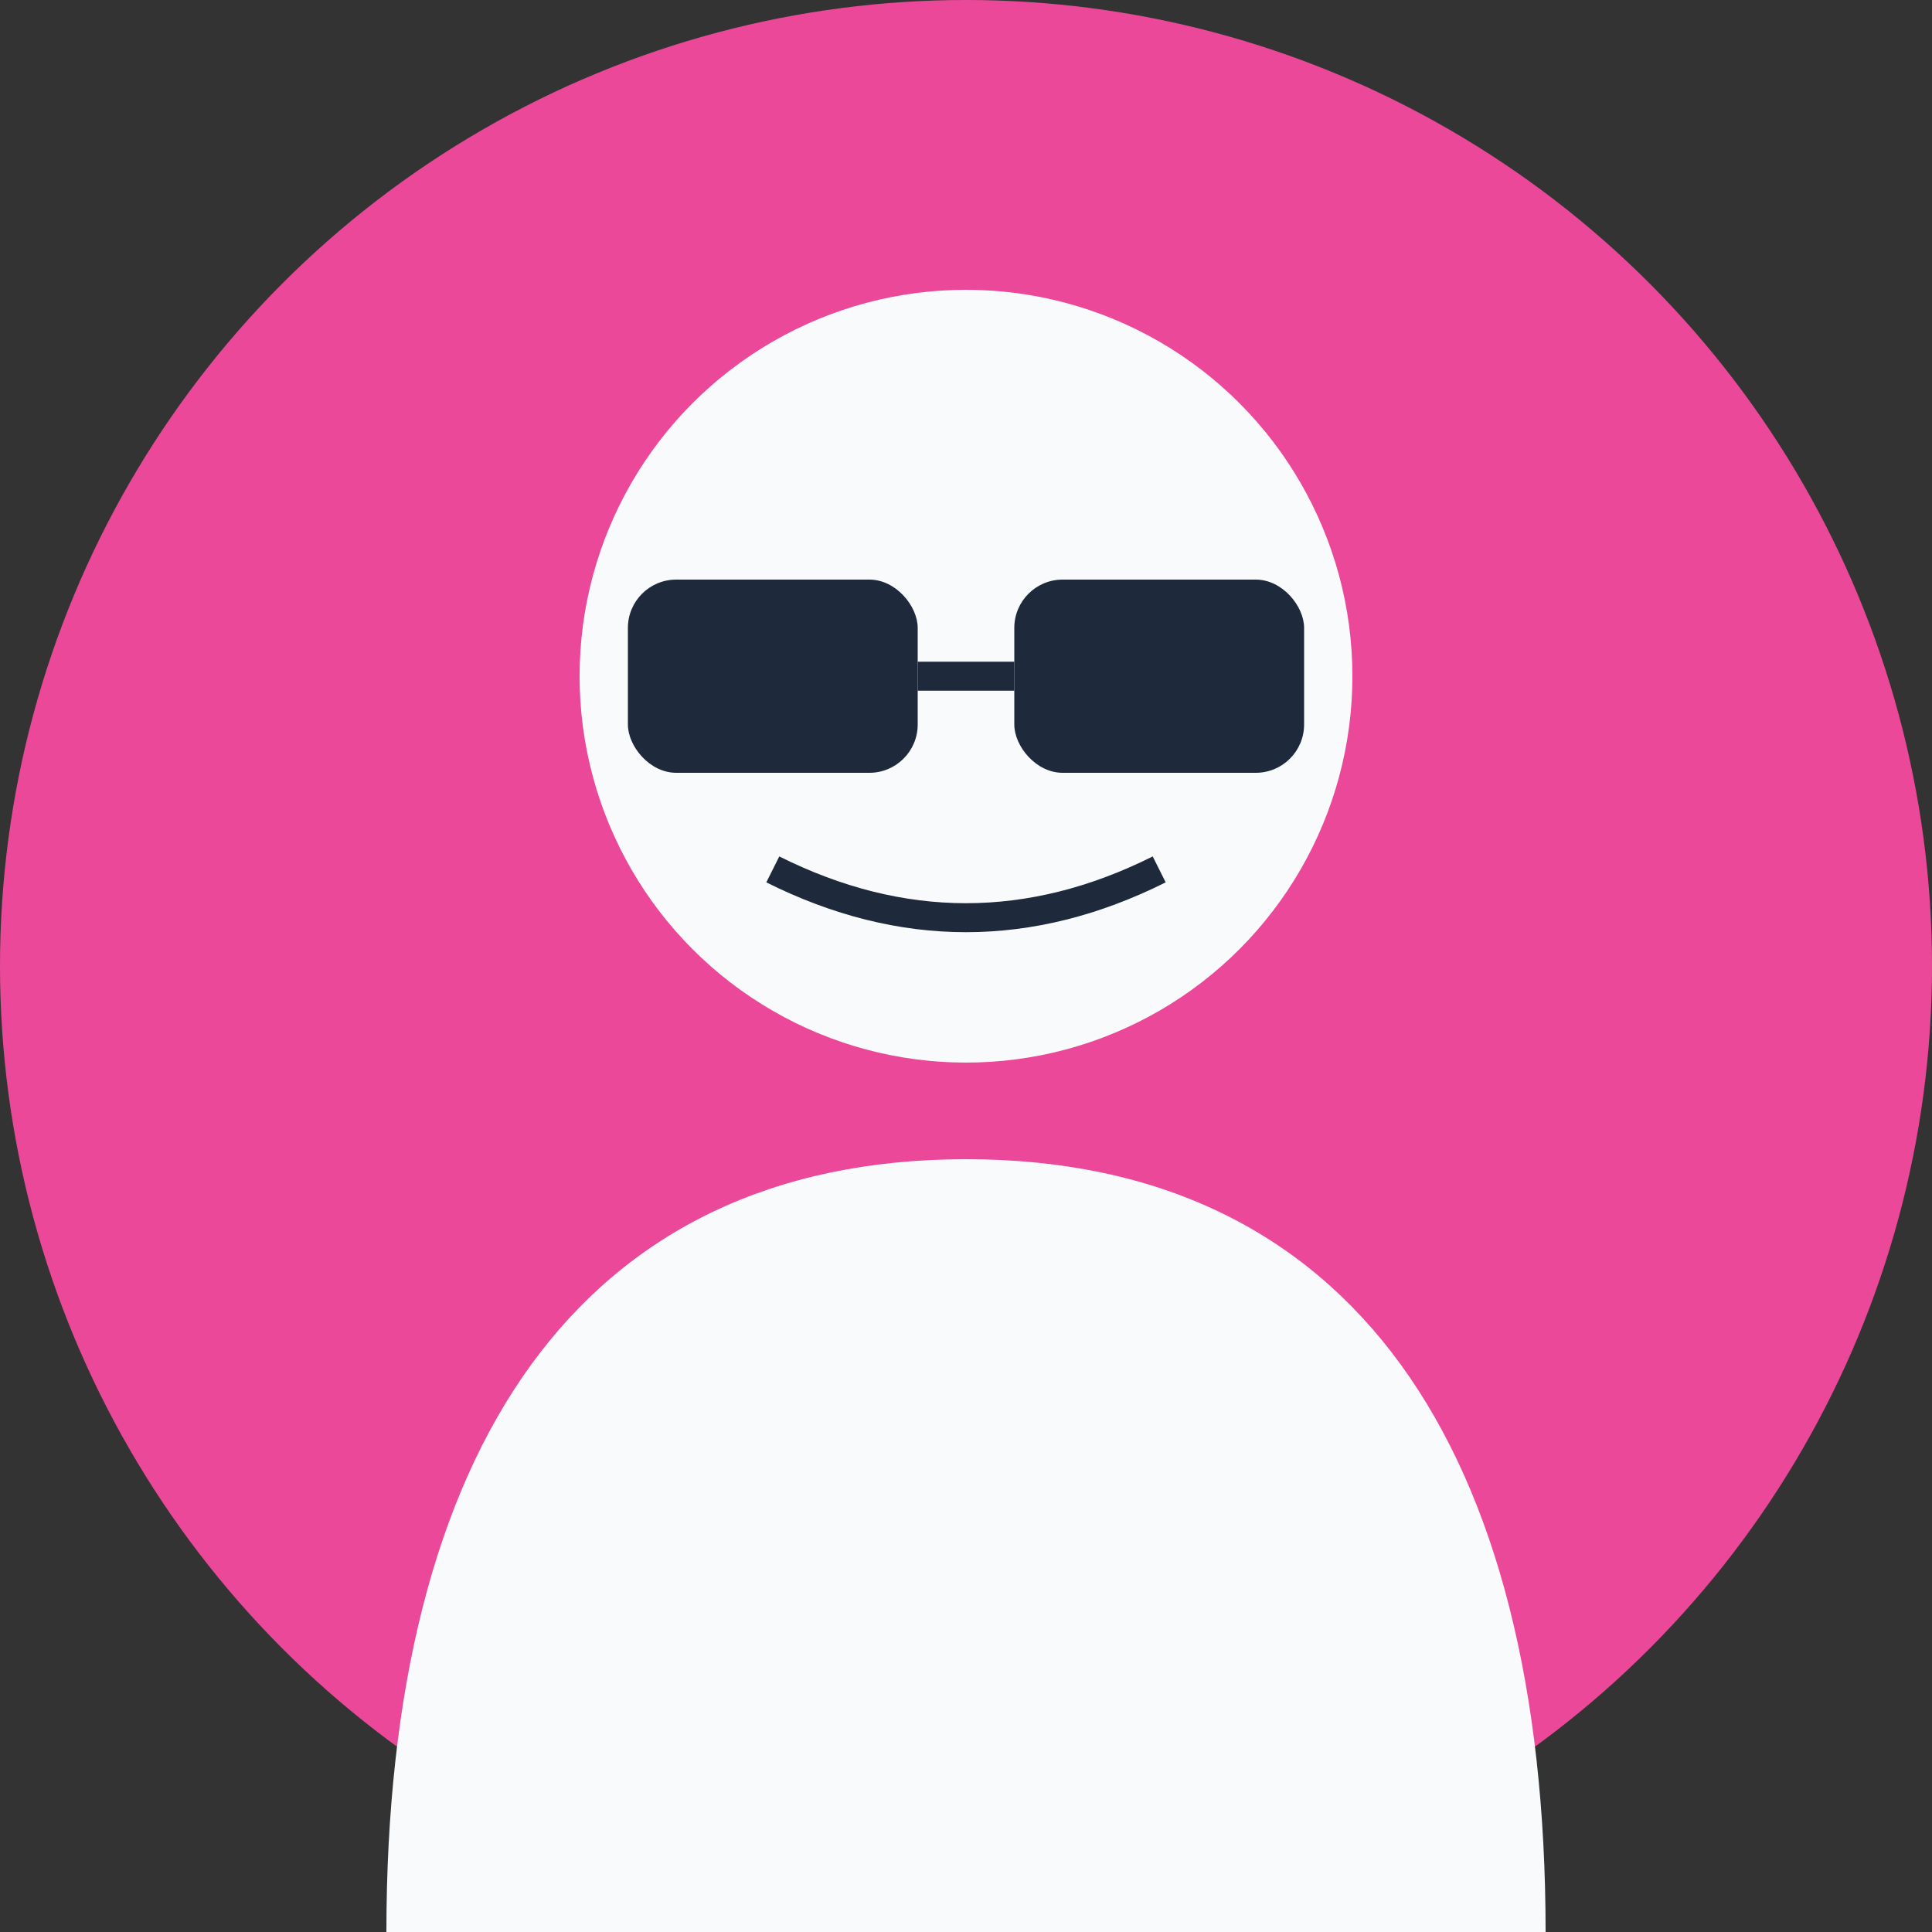 <svg viewBox="0 0 200 200" xmlns="http://www.w3.org/2000/svg">
  <rect x="0" y="0" width="200" height="200" fill="#333333" stroke="none"/>
  <!-- Background -->
  <circle cx="100" cy="100" r="100" fill="#ec4899"/>
  <!-- Face -->
  <circle cx="100" cy="70" r="40" fill="#f8fafc"/>
  <!-- Glasses -->
  <rect x="65" y="60" width="30" height="20" rx="5" fill="#1e293b"/>
  <rect x="105" y="60" width="30" height="20" rx="5" fill="#1e293b"/>
  <line x1="95" y1="70" x2="105" y2="70" stroke="#1e293b" stroke-width="3"/>
  <!-- Mouth -->
  <path d="M80 90 Q100 100 120 90" stroke="#1e293b" stroke-width="3" fill="none"/>
  <!-- Body -->
  <path d="M100 120 C60 120 40 150 40 200 L160 200 C160 150 140 120 100 120Z" fill="#f8fafc"/>
</svg>